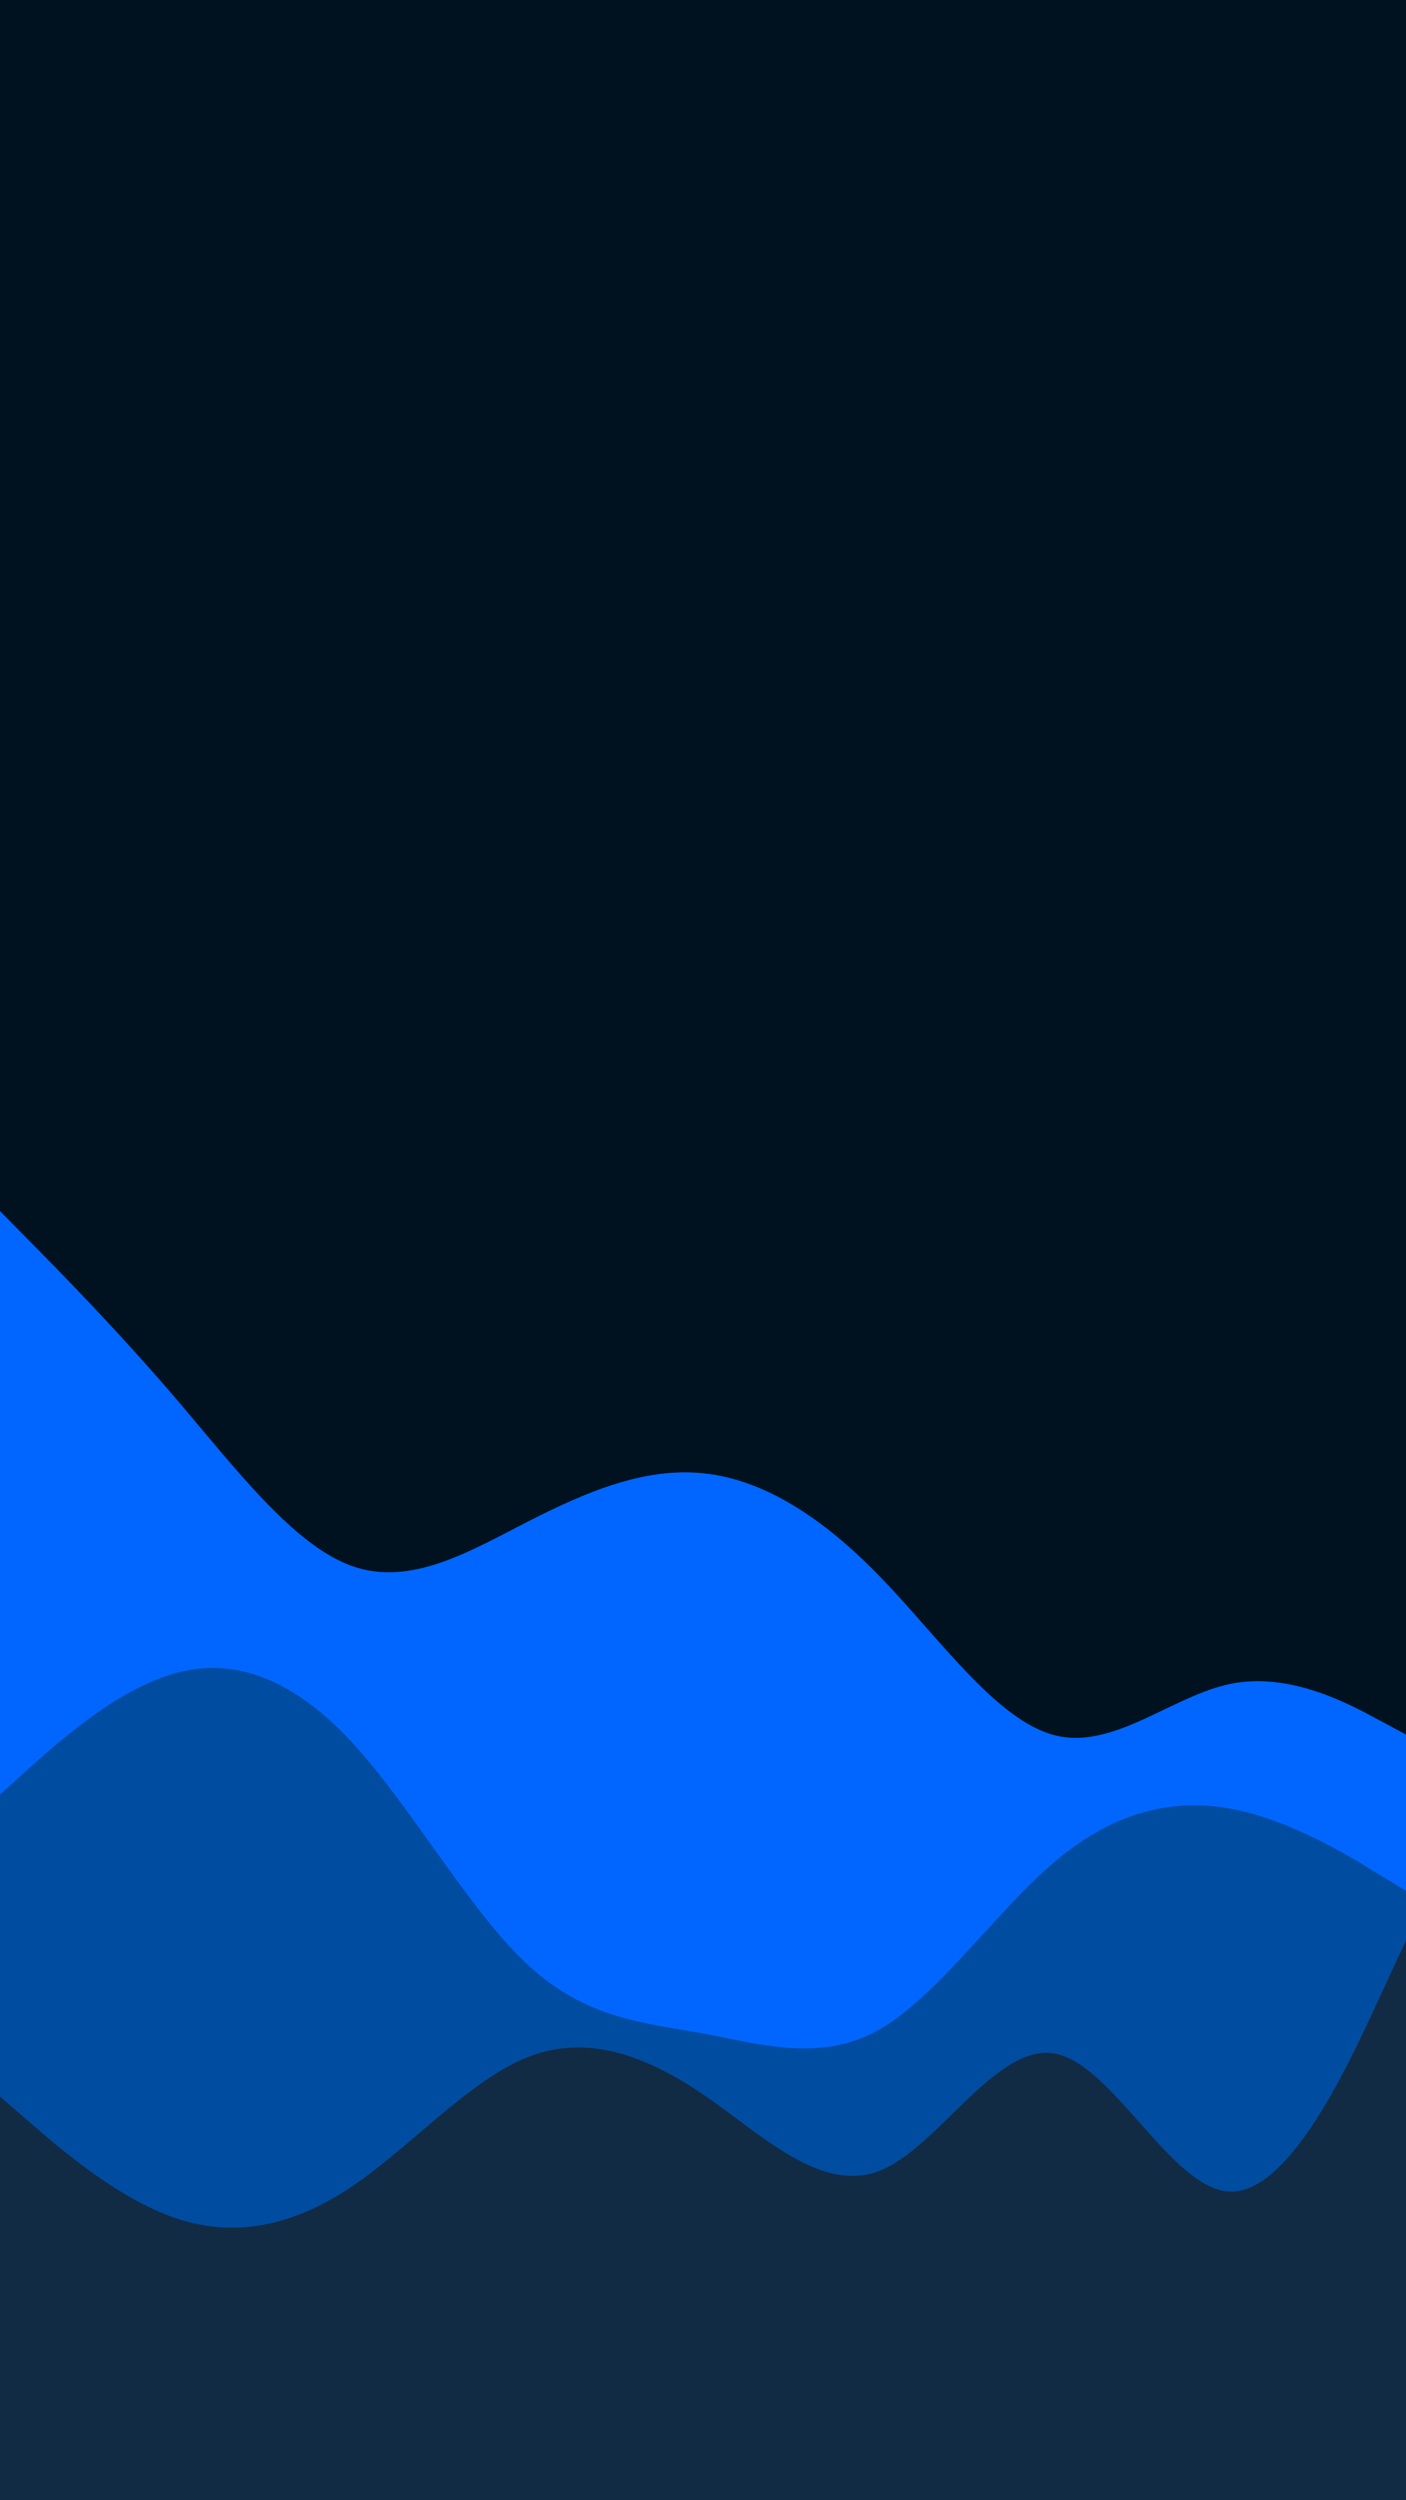 <svg id="visual" viewBox="0 0 540 960" width="540" height="960" xmlns="http://www.w3.org/2000/svg" xmlns:xlink="http://www.w3.org/1999/xlink" version="1.1"><rect x="0" y="0" width="540" height="960" fill="#001220"></rect><path d="M0 465L11.3 476.5C22.7 488 45.3 511 67.8 537.3C90.3 563.7 112.7 593.3 135.2 601.3C157.7 609.3 180.3 595.7 202.8 584.2C225.3 572.7 247.7 563.3 270.2 565.7C292.7 568 315.3 582 337.8 605.2C360.3 628.3 382.7 660.7 405.2 666.3C427.7 672 450.3 651 472.8 646.5C495.3 642 517.7 654 528.8 660L540 666L540 961L528.8 961C517.7 961 495.3 961 472.8 961C450.3 961 427.7 961 405.2 961C382.7 961 360.3 961 337.8 961C315.3 961 292.7 961 270.2 961C247.7 961 225.3 961 202.8 961C180.3 961 157.7 961 135.2 961C112.7 961 90.3 961 67.8 961C45.3 961 22.7 961 11.3 961L0 961Z" fill="#0066ff"></path><path d="M0 689L11.3 678.8C22.7 668.7 45.3 648.3 67.8 642.3C90.3 636.3 112.7 644.7 135.2 669C157.7 693.3 180.3 733.7 202.8 754.5C225.3 775.3 247.7 776.7 270.2 780.8C292.7 785 315.3 792 337.8 779.2C360.3 766.3 382.7 733.7 405.2 714.7C427.7 695.7 450.3 690.3 472.8 694.5C495.3 698.7 517.7 712.3 528.8 719.2L540 726L540 961L528.8 961C517.7 961 495.3 961 472.8 961C450.3 961 427.7 961 405.2 961C382.7 961 360.3 961 337.8 961C315.3 961 292.7 961 270.2 961C247.7 961 225.3 961 202.8 961C180.3 961 157.7 961 135.2 961C112.7 961 90.3 961 67.8 961C45.3 961 22.7 961 11.3 961L0 961Z" fill="#004ca0"></path><path d="M0 805L11.3 814.8C22.7 824.7 45.3 844.3 67.8 851.8C90.3 859.3 112.7 854.7 135.2 839.5C157.7 824.3 180.3 798.7 202.8 789.8C225.3 781 247.7 789 270.2 804.3C292.7 819.7 315.3 842.3 337.8 833.5C360.3 824.7 382.7 784.3 405.2 788.5C427.7 792.7 450.3 841.3 472.8 841.5C495.3 841.7 517.7 793.3 528.8 769.2L540 745L540 961L528.8 961C517.7 961 495.3 961 472.8 961C450.3 961 427.7 961 405.2 961C382.7 961 360.3 961 337.8 961C315.3 961 292.7 961 270.2 961C247.7 961 225.3 961 202.8 961C180.3 961 157.7 961 135.2 961C112.7 961 90.3 961 67.8 961C45.3 961 22.7 961 11.3 961L0 961Z" fill="#122b44"></path></svg>